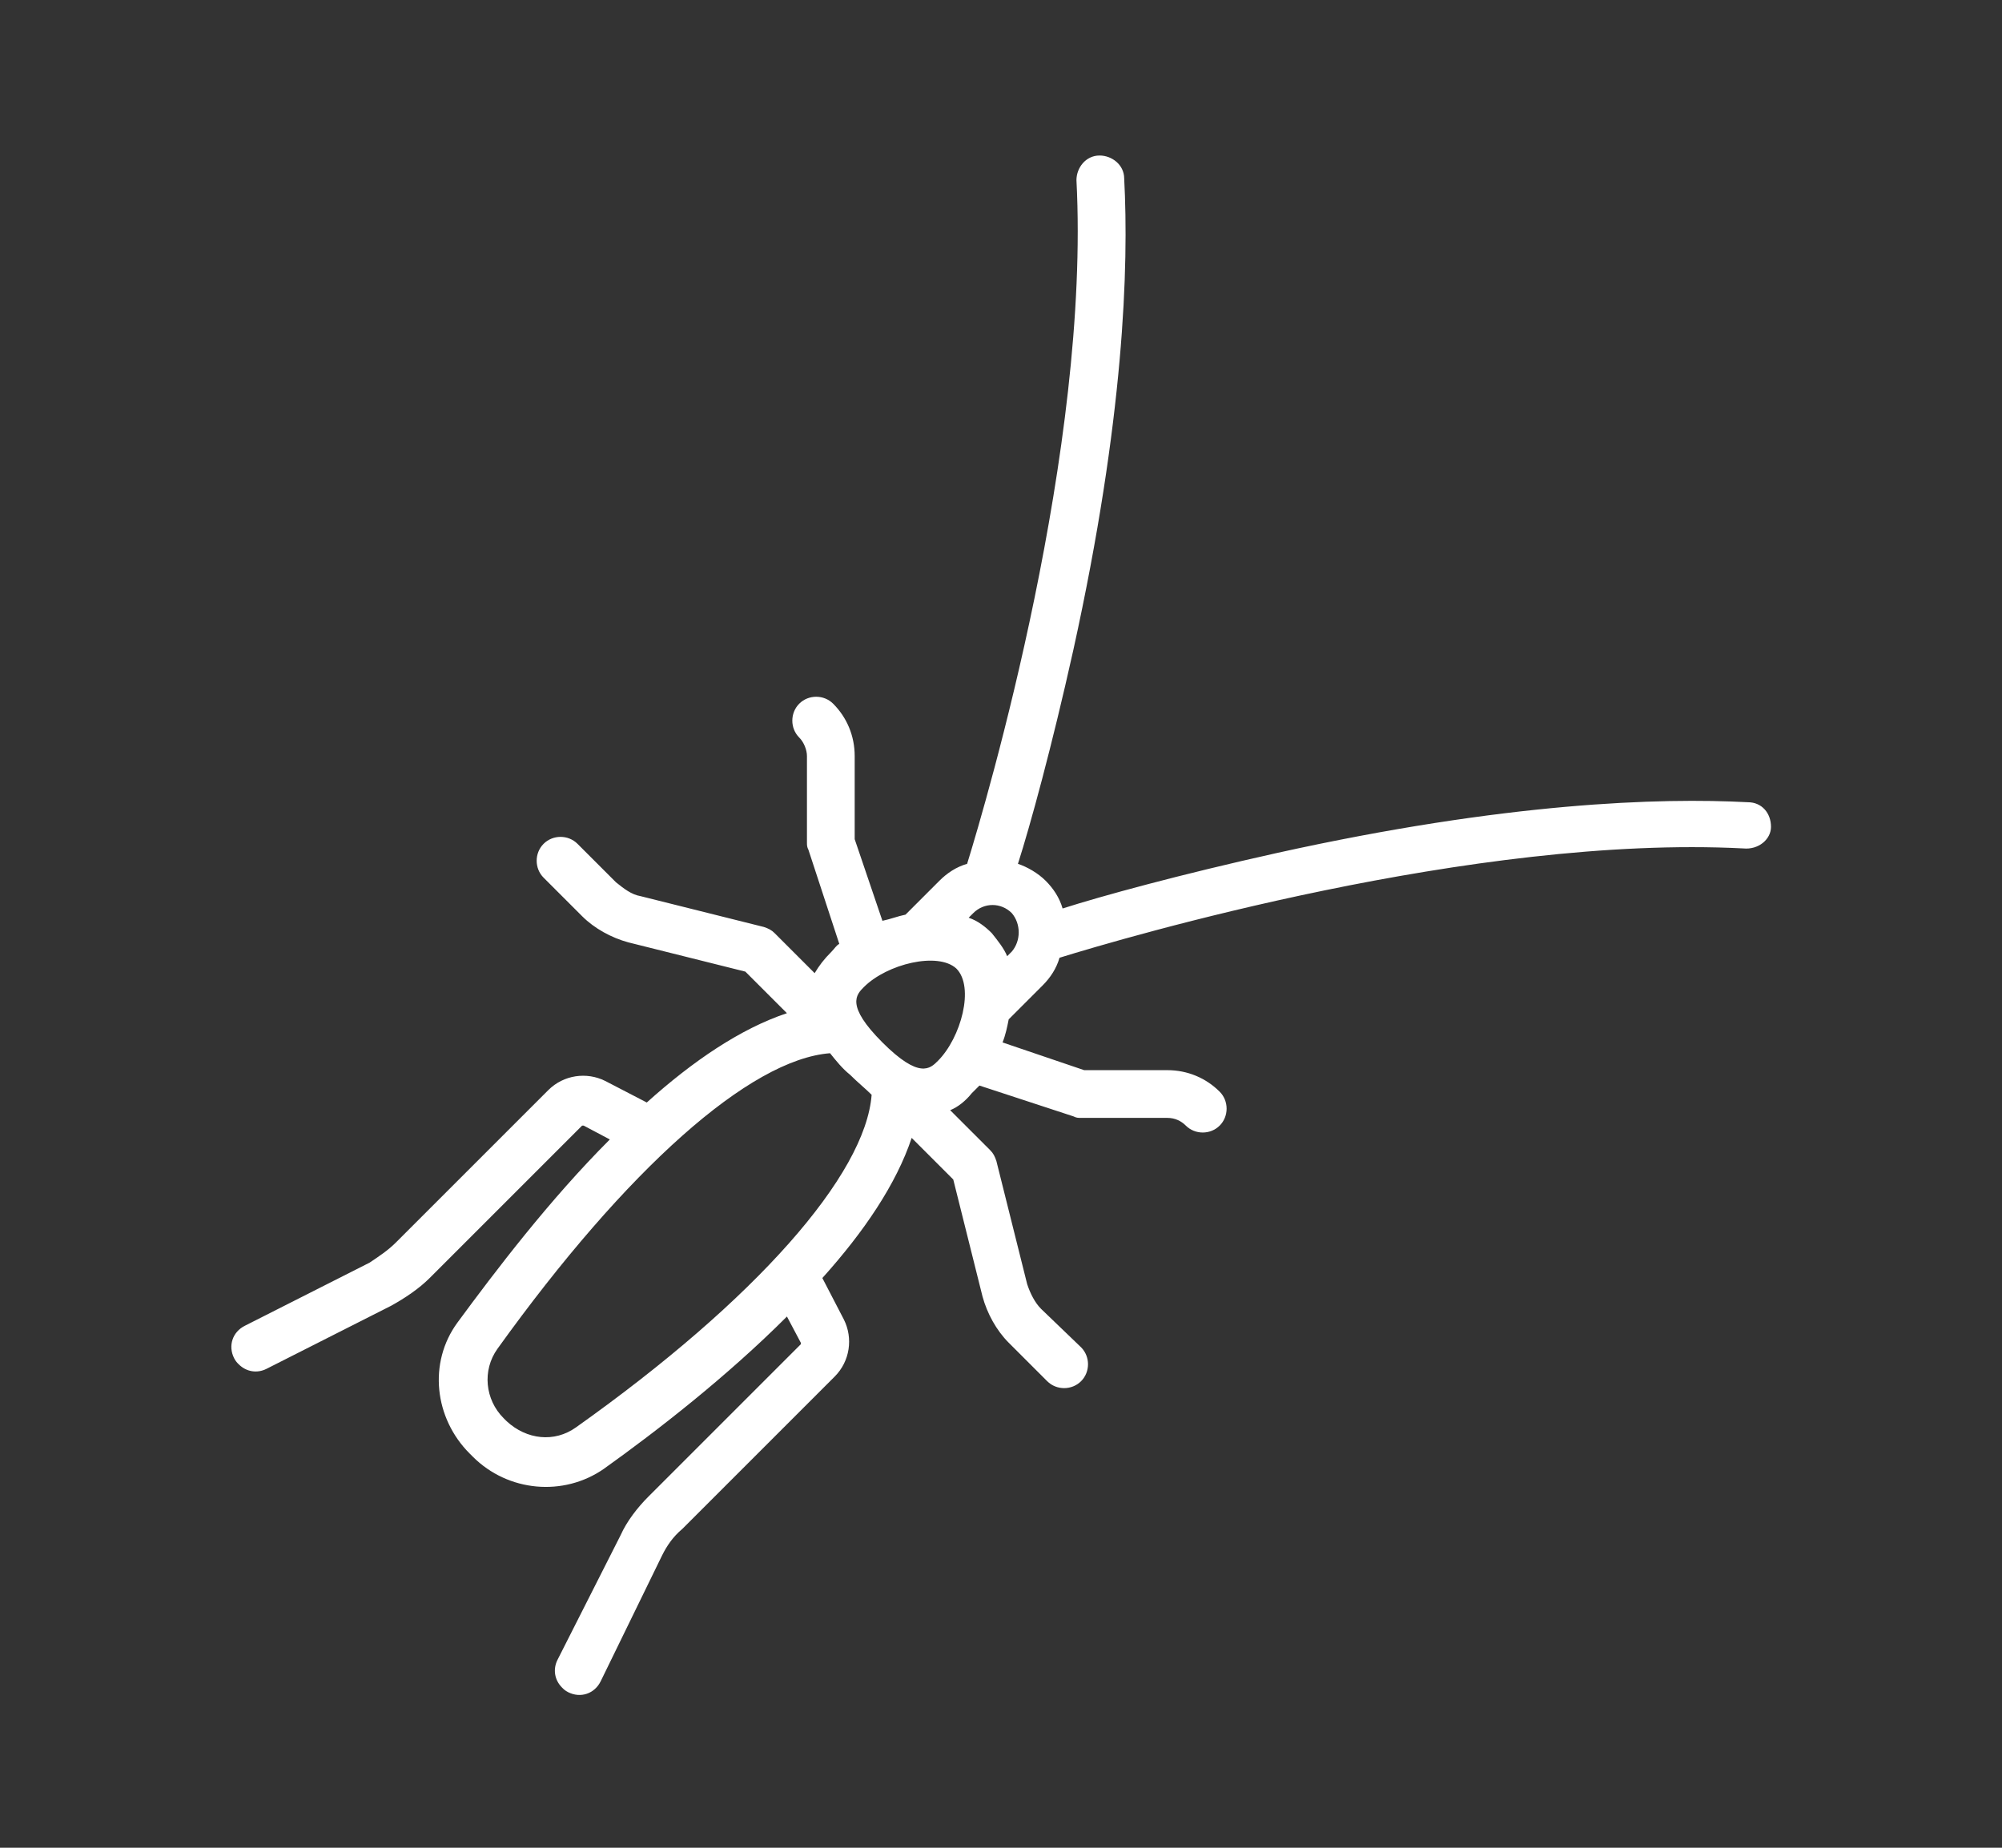 <?xml version="1.0" encoding="utf-8"?>
<!-- Generator: Adobe Illustrator 21.1.0, SVG Export Plug-In . SVG Version: 6.00 Build 0)  -->
<svg version="1.1" id="Capa_1" xmlns="http://www.w3.org/2000/svg" xmlns:xlink="http://www.w3.org/1999/xlink" x="0px" y="0px"
	 viewBox="0 0 130 120" fill="#ffffff" style="enable-background:new 0 0 130 120;" xml:space="preserve">
<rect x="0" y="0" width="130" height="120" fill="#333333" stroke="none"/>
<path d="M115,53.7c0-0.9-0.6-1.6-1.5-1.6c-5.7-0.3-15.7,0-30.6,3.3C76.6,56.8,71.5,58.2,69,59c-0.2-0.7-0.6-1.3-1.1-1.8
	c-0.5-0.5-1.2-0.9-1.8-1.1c0.8-2.5,2.2-7.6,3.6-13.9c3.3-15,3.6-24.9,3.3-30.6c0-0.9-0.8-1.5-1.6-1.5c-0.9,0-1.5,0.8-1.5,1.6
	c0.9,17.4-5.8,40.2-7.1,44.4c-0.7,0.2-1.3,0.6-1.8,1.1l-2.2,2.2c-0.5,0.1-1,0.3-1.5,0.4l-1.8-5.3v-5.4c0-1.3-0.5-2.5-1.4-3.4
	c-0.6-0.6-1.6-0.6-2.2,0c-0.6,0.6-0.6,1.6,0,2.2c0.3,0.3,0.5,0.8,0.5,1.2v5.6c0,0.2,0,0.3,0.1,0.5l2,6.1c-0.2,0.1-0.3,0.3-0.5,0.5
	c-0.5,0.5-0.8,0.9-1.1,1.4l-2.6-2.6c-0.2-0.2-0.4-0.3-0.7-0.4l-8-2c-0.6-0.1-1.1-0.5-1.6-0.9l-2.5-2.5c-0.6-0.6-1.6-0.6-2.2,0
	c-0.6,0.6-0.6,1.6,0,2.2l2.5,2.5c0.8,0.8,1.9,1.4,3,1.7l7.6,1.9l2.7,2.7c-3,1-6.1,3.1-9.1,5.8l-2.7-1.4c-1.2-0.6-2.7-0.4-3.7,0.6
	l-9.9,9.9c-0.5,0.5-1.1,0.9-1.7,1.3l-8.1,4.1c-0.8,0.4-1.1,1.3-0.7,2.1c0.1,0.2,0.2,0.3,0.3,0.4c0.5,0.5,1.2,0.6,1.8,0.3l8.1-4.1
	c0.9-0.5,1.8-1.1,2.5-1.8l9.9-9.9c0,0,0.1,0,0.1,0l1.7,0.9c-3.9,3.9-7.4,8.5-9.9,11.9c-1.9,2.6-1.5,6.2,0.8,8.5l0.2,0.2
	c2.3,2.3,5.9,2.6,8.5,0.8c3.5-2.5,8-6,11.9-9.9l0.9,1.7c0,0,0,0.1,0,0.1l-9.9,9.9c-0.7,0.7-1.4,1.6-1.8,2.5l-4.1,8.1
	c-0.3,0.6-0.2,1.3,0.3,1.8c0.1,0.1,0.2,0.2,0.4,0.3c0.8,0.4,1.7,0.1,2.1-0.7L43,101c0.3-0.6,0.7-1.2,1.3-1.7l9.9-9.9
	c1-1,1.2-2.5,0.6-3.7L53.4,83c2.7-3,4.8-6.1,5.8-9.1l2.7,2.7l1.9,7.6c0.3,1.1,0.9,2.2,1.7,3l2.5,2.5c0.6,0.6,1.6,0.6,2.2,0
	s0.6-1.6,0-2.2L67.6,85c-0.4-0.4-0.7-1-0.9-1.6l-2-8c-0.1-0.3-0.2-0.5-0.4-0.7l-2.6-2.6c0.5-0.2,1-0.6,1.4-1.1
	c0.2-0.2,0.3-0.3,0.5-0.5l6.1,2c0.2,0.1,0.3,0.1,0.5,0.1h5.6c0.5,0,0.9,0.2,1.2,0.5c0.6,0.6,1.6,0.6,2.2,0c0.6-0.6,0.6-1.6,0-2.2
	c-0.9-0.9-2.1-1.4-3.4-1.4h-5.4l-5.3-1.8c0.2-0.5,0.3-1,0.4-1.5l2.2-2.2c0.5-0.5,0.9-1.1,1.1-1.8c4.2-1.3,26.9-8,44.4-7.1
	C114.2,55.2,115,54.5,115,53.7z M57.3,67.7c-2.4-2.4-1.7-3.1-1.2-3.6c1.5-1.5,4.8-2.3,6-1.2c1.2,1.2,0.3,4.5-1.2,6
	C60.4,69.4,59.7,70.1,57.3,67.7z M65.7,61.8l-0.3,0.3c-0.2-0.5-0.6-1-1-1.5c-0.4-0.4-0.9-0.8-1.5-1l0.3-0.3c0.7-0.7,1.8-0.7,2.5,0
	C66.3,60,66.3,61.1,65.7,61.8z M37.4,92.7c-1.4,1-3.2,0.8-4.5-0.4l-0.2-0.2c-1.2-1.2-1.4-3.1-0.4-4.5c8.4-11.7,16.4-18.8,21.6-19.2
	c0.4,0.5,0.8,1,1.3,1.4c0.5,0.5,1,0.9,1.4,1.3C56.2,76.3,49.1,84.4,37.4,92.7z"/>
</svg>
